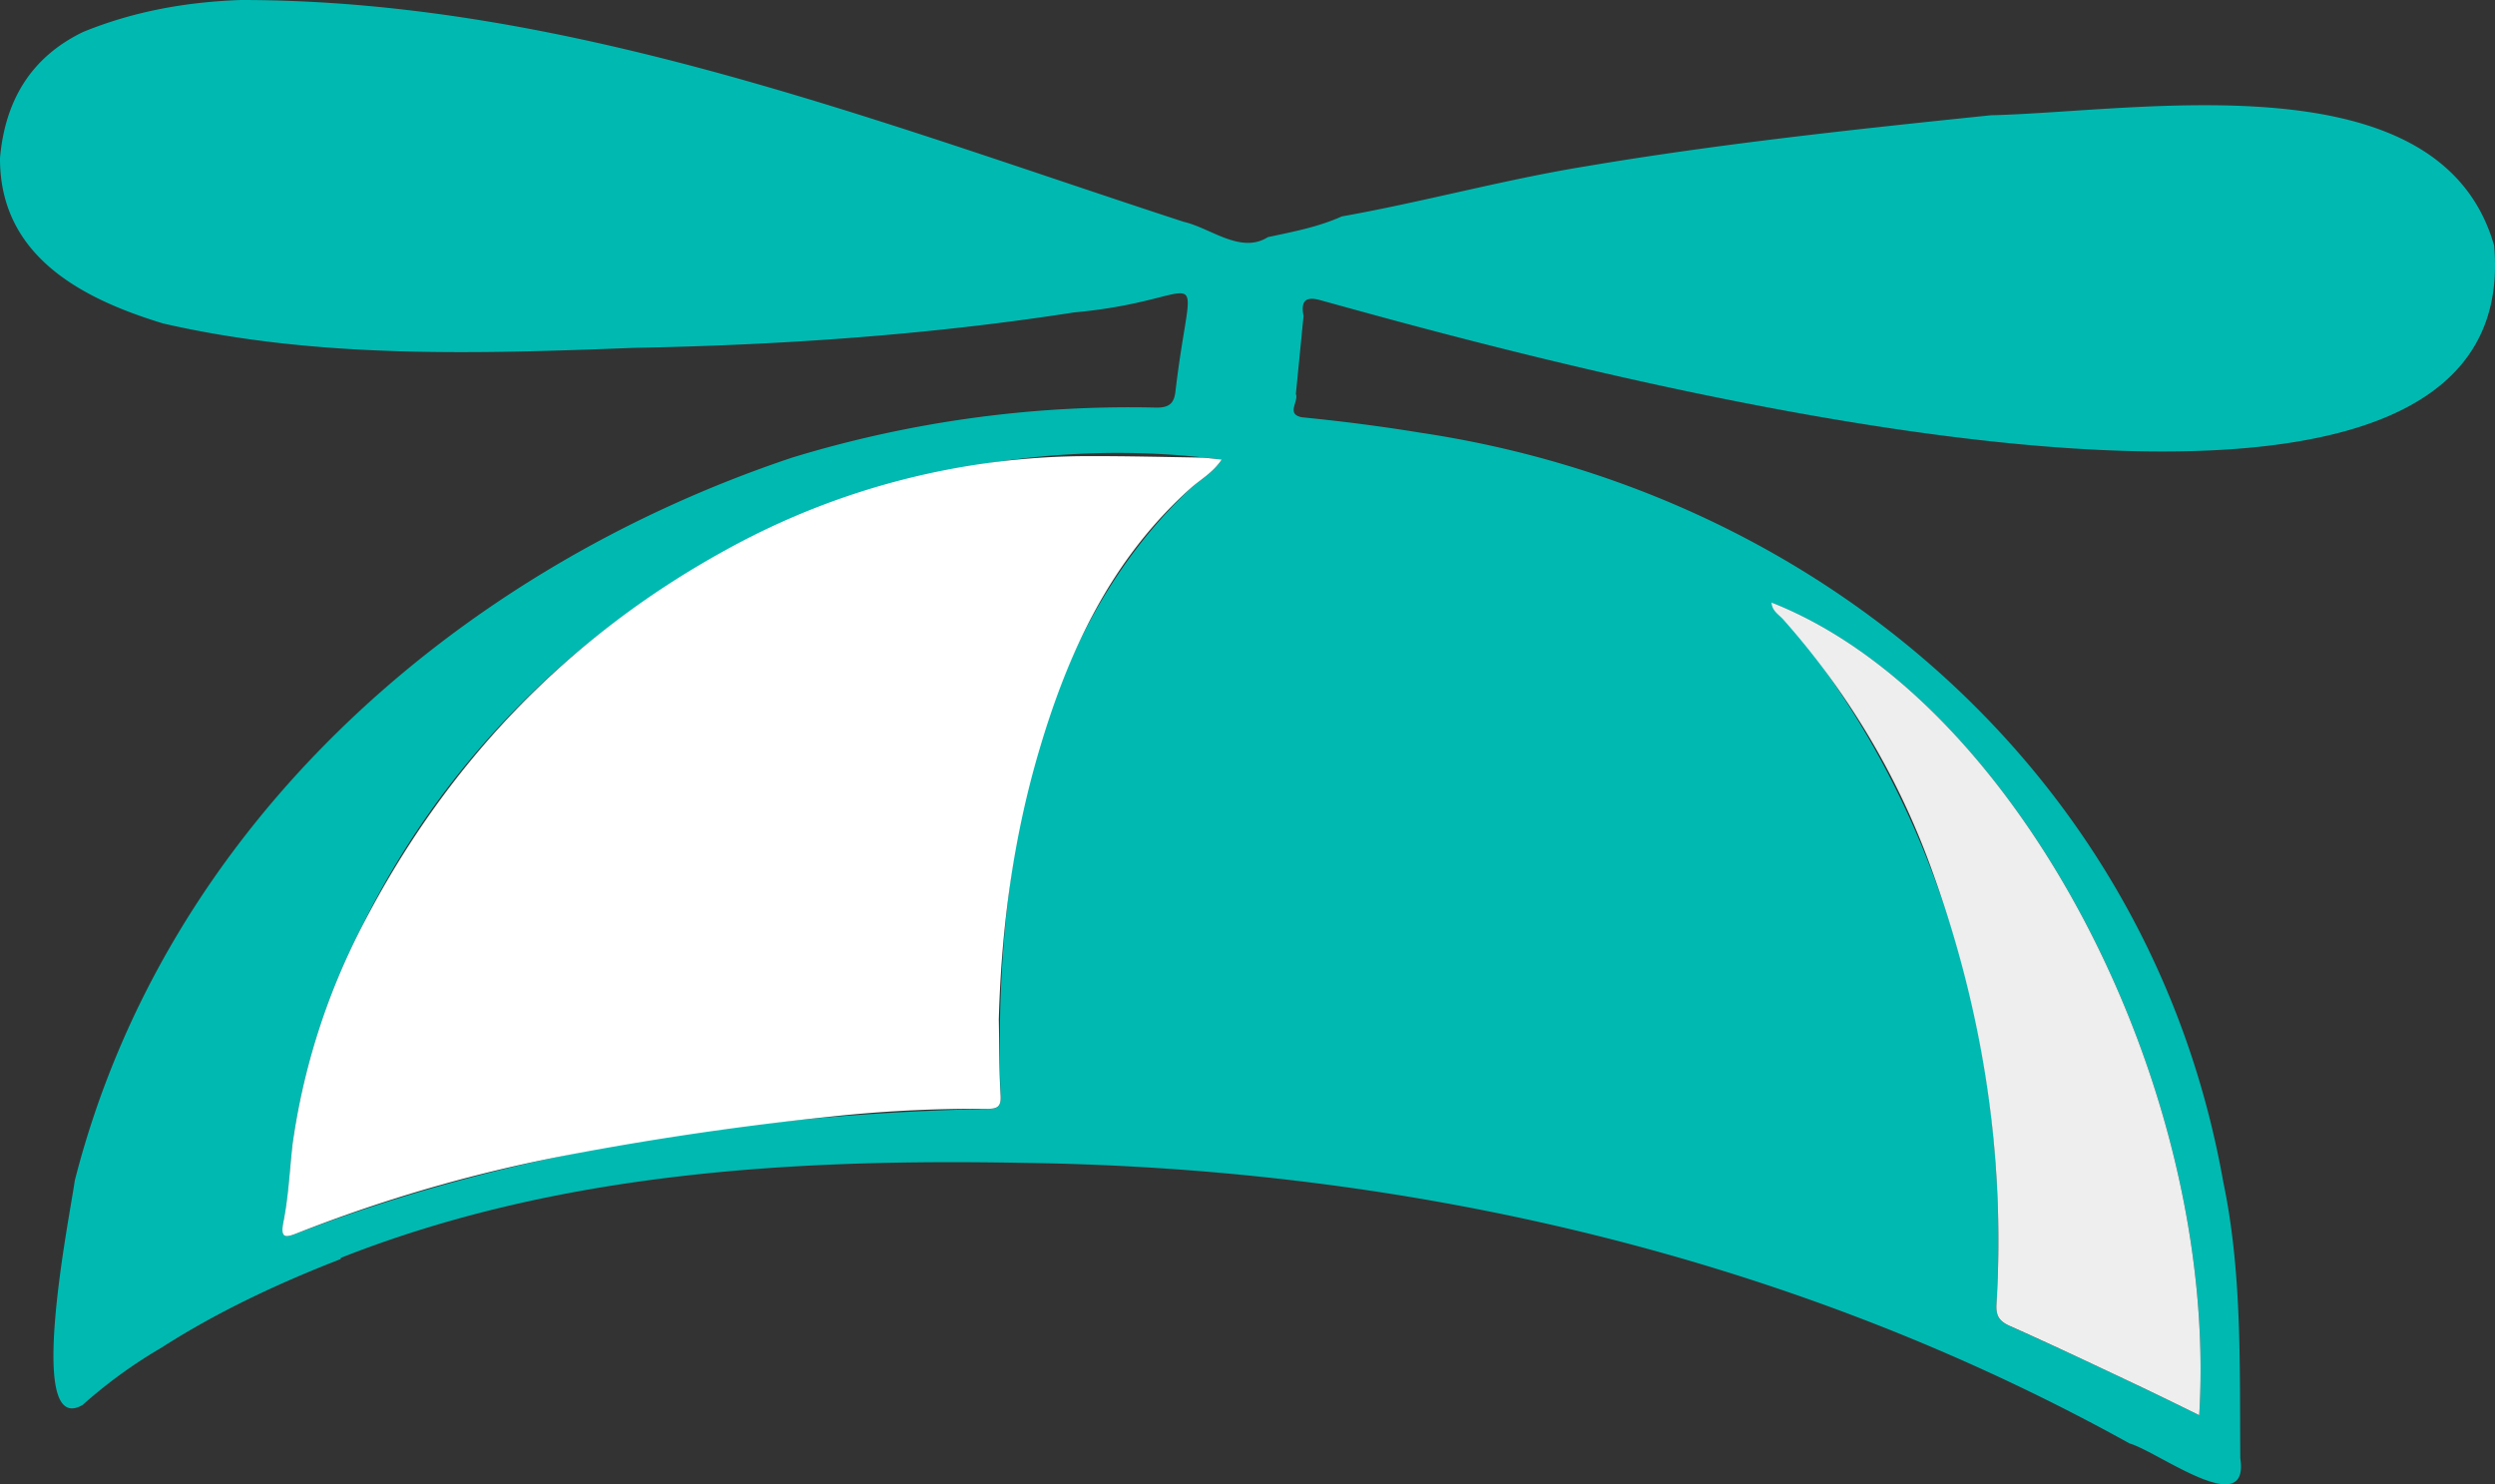 <svg id="Layer_1" data-name="Layer 1" xmlns="http://www.w3.org/2000/svg" viewBox="0 0 634.07 377.23"><rect x="0" y="0" width="634.07" height="377.23" fill="#333333" stroke="none"/><defs><style>.cls-1{fill:#00b9b1;}.cls-2{fill:#eee;}.cls-3{fill:#fff;}</style></defs><path class="cls-1" d="M633.84,62.39c-13.7-47.89-89.64-34-127.88-33.1-34.43,3.56-69.09,7.25-103.08,13C382.05,45.68,361.75,51.31,341,55c-6,2.7-12.4,3.9-18.77,5.26-6.95,4.37-14.47-2.29-21.41-3.89C223.07,31,144.11,0,61.24,0,47.42.48,34,2.86,21.12,8.12,7.74,14.6,1.3,25.67,0,40.12-.12,65,20.66,75.89,41.43,82.2c39.19,9,79.84,7.75,119.79,6.2,37.36-.69,74.87-3.27,111.75-9,35.62-3.25,30-16.09,25.74,20.19-.36,2.93-1.59,4-4.76,4a293.54,293.54,0,0,0-92.66,12.71C115.39,145.05,41.85,210.4,19,300.05c-1.07,8.07-12.8,65.63,2,57a123.49,123.49,0,0,1,20-14.53C55.27,333.36,70.83,326.1,86.53,320l.12-.34C142,297.81,202.07,294.41,261,295.55c97.27,1.38,194.81,23.94,280.21,71.3,7,1.93,30.53,19.74,28.13,3.8-.19-23.53.51-47.21-4.34-70.35-18.3-103-102.33-175.16-204-190.33-10-1.64-20.07-2.93-30.12-3.92-4.15-.79-.76-4-1.55-5.94l1.95-19.81c-.7-3.64.32-5.11,4.3-4C388.35,90.86,642.88,162.52,633.84,62.39ZM302.55,124.13c-41.17,39-50,100.2-48.28,154.36.17,2.81-.82,3.36-3.33,3.33-59.33,1.31-119.54,10.26-175.16,31.5-3.32,1.31-4.64,1.55-3.71-3,1.28-6.31,1.54-12.83,2.24-19.25A171.87,171.87,0,0,1,91.76,235.9c39.6-81.37,128.68-130.8,218.73-119.09C308.17,120.25,305.06,121.89,302.55,124.13ZM558.9,359.65C542.83,351.77,527,344.28,510.76,337c-2.67-1.2-3.56-2.56-3.38-5.57,3.76-64.1-14.7-129.82-57.16-178.27C512.26,177.52,564,275.68,558.9,359.65Z" transform="translate(0 0)"/><path class="cls-2" d="M558.9,359.65c-6.1-3-12-5.88-17.93-8.68-10-4.73-20.08-9.48-30.21-14-2.67-1.2-3.56-2.56-3.38-5.57,2.34-38.84-3.8-76.49-17.35-112.82a195.12,195.12,0,0,0-36.81-61.11c-1.12-1.27-2.91-2.22-3-4.34C512.26,177.52,564,275.68,558.9,359.65Z" transform="translate(0 0)"/><path class="cls-3" d="M305.07,116.29c-9.33-.16-18.65-.38-28-.37a190.69,190.69,0,0,0-92.56,23.82C143.75,162.1,113,194.55,91.76,235.9a171.87,171.87,0,0,0-17.45,55.15c-.7,6.42-1,12.94-2.24,19.25-.93,4.57.39,4.33,3.71,3a381.84,381.84,0,0,1,69.52-19.95q32.23-6.08,64.87-9.47a347.17,347.17,0,0,1,40.77-2.08c2.51,0,3.5-.52,3.34-3.33-.37-6.46-.33-12.94-.45-19.41-1.69,0-3.38,0-5.07,0,1.69,0,3.38,0,5.07,0,.65-23.17,3.65-46,10.23-68.26,7.47-25.35,18.36-48.66,38.49-66.69,2.51-2.24,5.62-3.88,7.94-7.32C308.31,116.59,306.69,116.32,305.07,116.29Z" transform="translate(0 0)"/></svg>